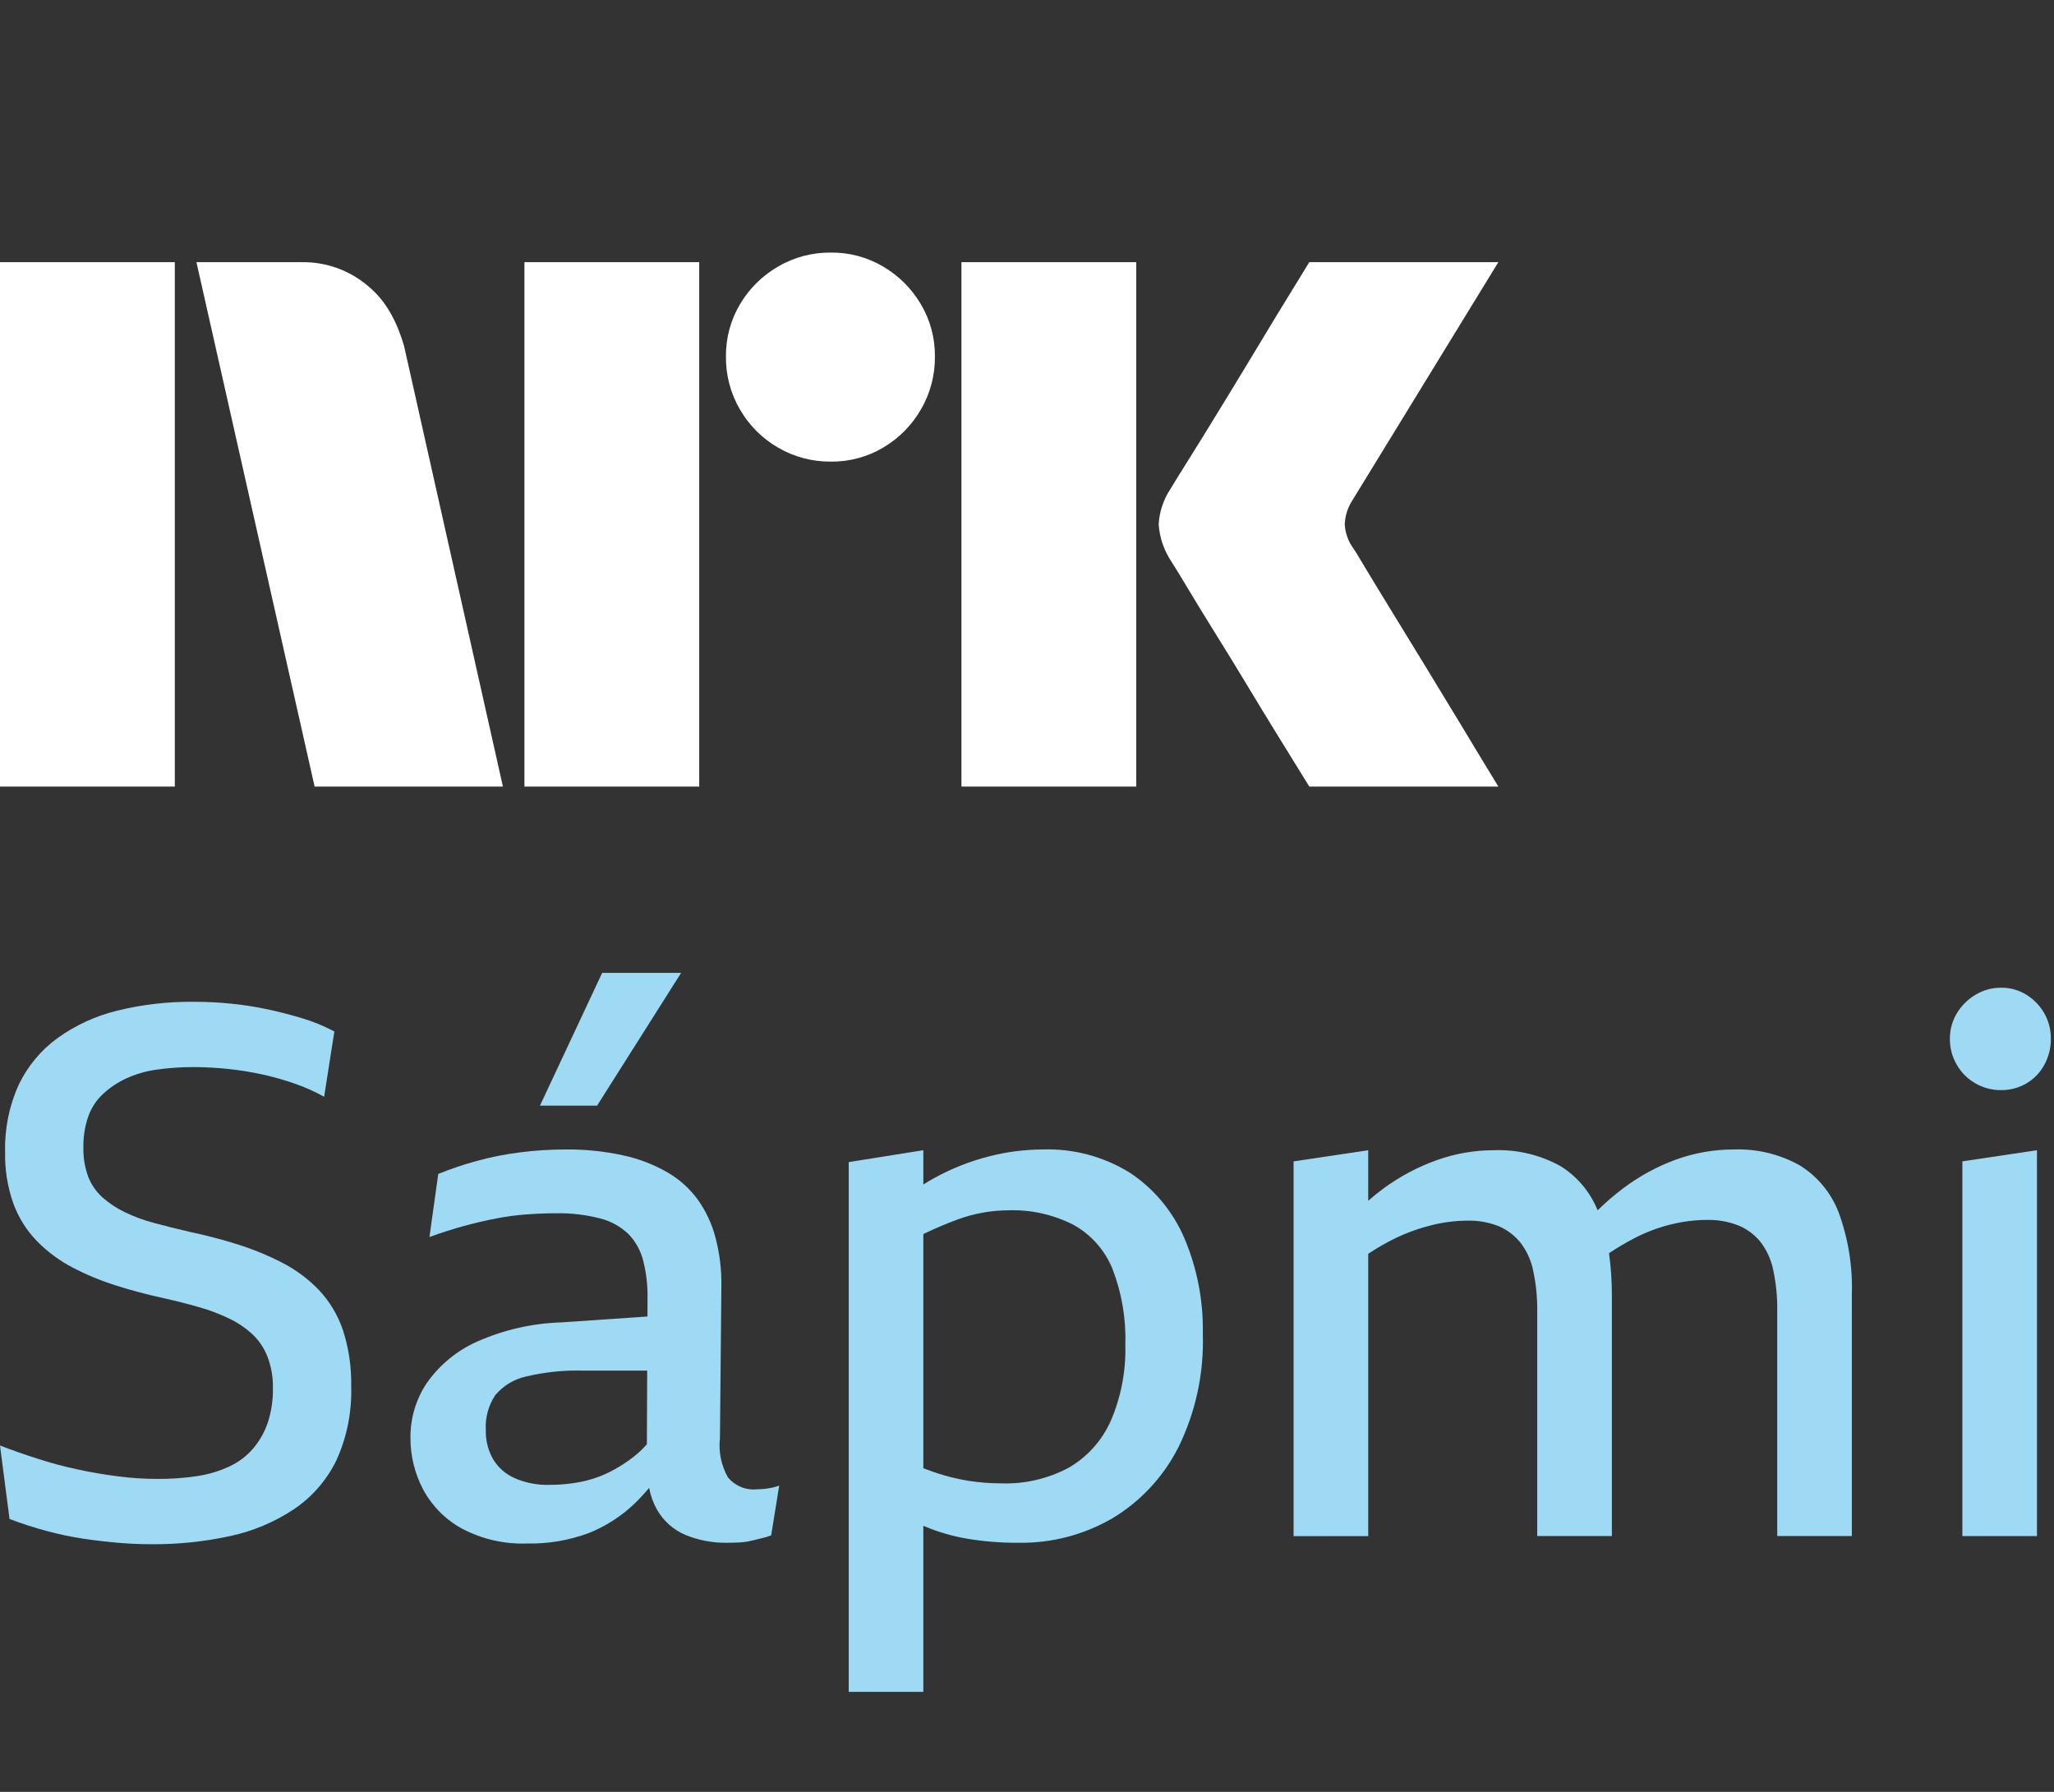 <svg width="47" height="41" viewBox="0 0 47 41" fill="none" xmlns="http://www.w3.org/2000/svg">
<rect x="0" y="0" width="47" height="41" fill="#333333" stroke="none"/>
<path d="M0 17.998V5.999H4V17.998H0ZM9.244 7.908L11.508 17.998H7.199L4.495 5.999H6.912C7.466 5.991 8.004 6.187 8.425 6.548C8.846 6.894 9.085 7.374 9.244 7.908ZM12 17.998V5.999H16V17.998H12ZM19.011 10.562C18.586 10.566 18.169 10.455 17.802 10.241C17.441 10.032 17.141 9.732 16.932 9.37C16.718 9.004 16.607 8.586 16.611 8.162C16.606 7.74 16.717 7.325 16.932 6.962C17.143 6.605 17.443 6.308 17.802 6.1C18.169 5.886 18.586 5.775 19.011 5.779C19.432 5.774 19.847 5.885 20.21 6.1C20.566 6.309 20.863 6.606 21.072 6.962C21.287 7.325 21.398 7.74 21.393 8.162C21.397 8.586 21.286 9.004 21.072 9.37C20.865 9.73 20.568 10.03 20.21 10.241C19.847 10.456 19.432 10.567 19.011 10.562ZM22 17.998V5.999H26V17.998H22ZM30.974 12.556C30.985 12.567 31.069 12.705 31.227 12.97C31.385 13.234 31.591 13.572 31.844 13.984C32.097 14.395 32.365 14.832 32.646 15.294C32.928 15.755 33.193 16.192 33.441 16.603C33.688 17.015 33.97 17.48 34.286 17.998H29.96C29.689 17.558 29.444 17.161 29.224 16.806C29.005 16.451 28.771 16.068 28.524 15.657C28.276 15.246 28.031 14.846 27.788 14.457C27.546 14.068 27.337 13.727 27.163 13.435C26.988 13.142 26.867 12.945 26.8 12.843C26.633 12.591 26.534 12.3 26.513 11.998C26.529 11.709 26.623 11.428 26.783 11.187C26.85 11.074 26.974 10.874 27.154 10.587C27.335 10.299 27.546 9.959 27.788 9.564C28.03 9.17 28.276 8.767 28.524 8.356C28.772 7.945 29.006 7.559 29.224 7.198C29.445 6.838 29.69 6.438 29.96 5.998H34.286L30.94 11.457C30.836 11.619 30.778 11.806 30.771 11.998C30.782 12.2 30.853 12.394 30.974 12.556Z" fill="white"/>
<path d="M7.291 29.51C7.047 29.258 6.764 29.049 6.454 28.89C6.128 28.723 5.789 28.584 5.441 28.474C5.083 28.361 4.715 28.265 4.336 28.185C4.045 28.117 3.774 28.05 3.524 27.982C3.293 27.922 3.069 27.839 2.854 27.735C2.669 27.647 2.497 27.532 2.343 27.396C2.199 27.266 2.086 27.103 2.017 26.921C1.939 26.706 1.903 26.478 1.908 26.25C1.904 26.013 1.941 25.777 2.017 25.554C2.085 25.356 2.2 25.178 2.352 25.036C2.508 24.89 2.686 24.77 2.879 24.68C3.1 24.578 3.334 24.509 3.574 24.476C3.859 24.434 4.148 24.415 4.436 24.416C4.699 24.417 4.962 24.431 5.223 24.459C5.487 24.486 5.75 24.529 6.01 24.586C6.262 24.642 6.511 24.712 6.755 24.798C6.984 24.878 7.205 24.977 7.417 25.095L7.651 23.601C7.413 23.475 7.163 23.373 6.906 23.296C6.643 23.217 6.378 23.149 6.111 23.092C5.84 23.035 5.566 22.992 5.29 22.965C5.011 22.936 4.727 22.922 4.436 22.922C3.844 22.916 3.254 22.984 2.678 23.126C2.188 23.246 1.725 23.459 1.314 23.754C0.935 24.03 0.63 24.398 0.427 24.823C0.21 25.302 0.104 25.825 0.117 26.352C0.107 26.759 0.173 27.165 0.309 27.548C0.429 27.87 0.615 28.162 0.853 28.406C1.09 28.645 1.361 28.845 1.657 29C1.971 29.165 2.299 29.301 2.637 29.408C2.988 29.521 3.348 29.617 3.717 29.697C4.018 29.764 4.297 29.835 4.554 29.909C4.793 29.976 5.025 30.064 5.248 30.172C5.441 30.264 5.618 30.384 5.776 30.529C5.926 30.671 6.043 30.845 6.119 31.038C6.208 31.271 6.251 31.519 6.245 31.768C6.249 32.033 6.21 32.297 6.128 32.549C6.054 32.767 5.941 32.968 5.793 33.143C5.644 33.316 5.462 33.454 5.257 33.55C5.026 33.659 4.78 33.733 4.529 33.772C4.221 33.819 3.911 33.842 3.6 33.839C3.297 33.839 2.995 33.819 2.696 33.78C2.383 33.74 2.07 33.687 1.758 33.618C1.45 33.552 1.145 33.47 0.846 33.372C0.549 33.277 0.268 33.178 0 33.075L0.218 34.756C0.503 34.864 0.794 34.958 1.088 35.036C1.356 35.107 1.627 35.164 1.9 35.206C2.162 35.245 2.425 35.276 2.687 35.299C2.95 35.322 3.215 35.334 3.482 35.333C4.082 35.337 4.68 35.274 5.266 35.147C5.784 35.036 6.278 34.829 6.722 34.535C7.136 34.257 7.471 33.874 7.693 33.423C7.938 32.889 8.055 32.305 8.036 31.717C8.045 31.279 7.98 30.842 7.844 30.426C7.727 30.084 7.538 29.771 7.291 29.51Z" fill="#9FDAF5"/>
<path d="M17.311 34.077C17.189 34.089 17.066 34.07 16.952 34.022C16.838 33.975 16.737 33.901 16.658 33.806C16.503 33.533 16.438 33.218 16.474 32.906L16.507 29.408C16.511 29.041 16.466 28.676 16.373 28.321C16.292 28.01 16.156 27.717 15.972 27.455C15.785 27.199 15.549 26.985 15.277 26.827C14.961 26.645 14.619 26.514 14.264 26.437C13.83 26.342 13.386 26.296 12.941 26.301C12.589 26.301 12.236 26.323 11.886 26.369C11.556 26.411 11.229 26.476 10.907 26.564C10.608 26.646 10.315 26.745 10.028 26.861L9.827 28.304C10.106 28.203 10.371 28.118 10.622 28.05C10.873 27.982 11.116 27.925 11.351 27.88C11.58 27.835 11.812 27.804 12.046 27.787C12.274 27.77 12.5 27.761 12.723 27.761C13.065 27.754 13.406 27.794 13.736 27.88C13.978 27.941 14.2 28.064 14.381 28.237C14.543 28.405 14.658 28.612 14.716 28.84C14.788 29.119 14.821 29.408 14.817 29.697L14.815 30.123L12.858 30.257C12.189 30.276 11.529 30.426 10.916 30.698C10.457 30.902 10.06 31.228 9.769 31.641C9.521 32.008 9.39 32.444 9.392 32.889C9.389 33.306 9.49 33.718 9.685 34.086C9.89 34.464 10.198 34.773 10.572 34.977C11.029 35.218 11.54 35.335 12.054 35.317C12.536 35.328 13.016 35.247 13.469 35.079C13.86 34.924 14.219 34.693 14.524 34.4C14.64 34.288 14.75 34.169 14.853 34.044C14.886 34.22 14.947 34.389 15.035 34.545C15.184 34.804 15.413 35.007 15.687 35.122C15.99 35.245 16.315 35.306 16.642 35.3C16.742 35.3 16.84 35.297 16.934 35.292C17.028 35.286 17.12 35.272 17.211 35.249C17.3 35.226 17.381 35.207 17.454 35.19C17.519 35.175 17.584 35.155 17.646 35.13L17.83 33.993C17.738 34.025 17.643 34.048 17.546 34.061C17.468 34.071 17.39 34.077 17.311 34.077ZM14.523 33.313C14.342 33.459 14.145 33.584 13.937 33.687C13.73 33.789 13.511 33.863 13.284 33.908C13.05 33.953 12.812 33.976 12.573 33.975C12.3 33.983 12.029 33.931 11.778 33.822C11.573 33.733 11.401 33.582 11.284 33.39C11.168 33.186 11.11 32.954 11.116 32.719C11.1 32.436 11.177 32.155 11.334 31.921C11.516 31.705 11.763 31.556 12.037 31.496C12.465 31.394 12.904 31.349 13.343 31.361H14.809L14.802 33.046C14.717 33.143 14.623 33.232 14.523 33.313Z" fill="#9FDAF5"/>
<path d="M15.586 22.26H13.779L12.355 25.299H13.662L15.586 22.26Z" fill="#9FDAF5"/>
<path d="M25.858 26.836C25.257 26.463 24.562 26.277 23.857 26.301C23.439 26.303 23.023 26.357 22.619 26.462C22.181 26.575 21.759 26.743 21.363 26.963C21.284 27.006 21.206 27.054 21.128 27.103V26.318L19.421 26.59V38.712H21.128V34.911C21.14 34.916 21.15 34.921 21.162 34.926C21.471 35.056 21.794 35.15 22.125 35.206C22.515 35.271 22.91 35.303 23.305 35.3C24.059 35.313 24.802 35.119 25.456 34.739C26.099 34.353 26.621 33.791 26.963 33.118C27.358 32.315 27.551 31.425 27.523 30.529C27.539 29.77 27.394 29.017 27.097 28.321C26.835 27.715 26.404 27.198 25.858 26.836ZM25.415 32.515C25.213 32.966 24.876 33.34 24.452 33.584C23.98 33.835 23.452 33.958 22.92 33.941C22.665 33.941 22.41 33.922 22.158 33.882C21.894 33.839 21.633 33.774 21.38 33.687C21.299 33.658 21.212 33.626 21.128 33.595V28.237C21.151 28.226 21.174 28.213 21.196 28.203C21.441 28.089 21.67 27.993 21.882 27.914C22.083 27.837 22.29 27.781 22.502 27.744C22.689 27.711 22.88 27.694 23.07 27.693C23.587 27.675 24.099 27.789 24.561 28.024C24.965 28.247 25.281 28.603 25.456 29.034C25.669 29.585 25.769 30.174 25.75 30.766C25.767 31.367 25.653 31.964 25.415 32.515Z" fill="#9FDAF5"/>
<path d="M41.169 26.657C40.712 26.406 40.198 26.283 39.679 26.301C39.228 26.3 38.781 26.377 38.356 26.53C37.925 26.687 37.519 26.907 37.151 27.183C36.942 27.34 36.744 27.51 36.557 27.693C36.385 27.268 36.083 26.91 35.694 26.674C35.232 26.422 34.712 26.299 34.187 26.318C33.739 26.318 33.295 26.395 32.873 26.547C32.44 26.701 32.031 26.919 31.659 27.192C31.539 27.28 31.422 27.375 31.308 27.475V26.319L29.6 26.574V35.148H31.308V28.688C31.509 28.554 31.718 28.434 31.935 28.329C32.201 28.201 32.479 28.102 32.764 28.032C33.027 27.966 33.297 27.932 33.568 27.93C33.816 27.922 34.064 27.966 34.296 28.057C34.488 28.14 34.657 28.268 34.79 28.431C34.935 28.62 35.036 28.841 35.083 29.076C35.148 29.38 35.179 29.69 35.175 30.001V35.146H36.883V29.645C36.884 29.32 36.862 28.995 36.818 28.674C37.012 28.545 37.212 28.427 37.419 28.32C37.68 28.187 37.955 28.084 38.239 28.015C38.508 27.948 38.783 27.914 39.059 27.913C39.305 27.907 39.55 27.95 39.779 28.04C39.975 28.121 40.147 28.249 40.282 28.414C40.427 28.603 40.528 28.824 40.575 29.059C40.64 29.363 40.671 29.673 40.667 29.984V35.146H42.374V29.628C42.396 28.986 42.294 28.346 42.073 27.743C41.899 27.289 41.581 26.907 41.169 26.657Z" fill="#9FDAF5"/>
<path d="M44.903 35.147H46.61V26.318L44.903 26.573V35.147Z" fill="#9FDAF5"/>
<path d="M46.778 23.185C46.678 23.011 46.537 22.865 46.368 22.761C46.194 22.653 45.994 22.597 45.79 22.6C45.584 22.598 45.381 22.654 45.204 22.761C45.029 22.864 44.883 23.01 44.777 23.185C44.671 23.361 44.616 23.564 44.618 23.771C44.616 23.98 44.671 24.186 44.777 24.365C44.879 24.543 45.027 24.69 45.204 24.79C45.383 24.892 45.585 24.945 45.79 24.943C45.993 24.945 46.192 24.892 46.368 24.79C46.54 24.689 46.682 24.542 46.778 24.365C46.878 24.184 46.93 23.979 46.928 23.771C46.931 23.566 46.879 23.363 46.778 23.185Z" fill="#9FDAF5"/>
</svg>
